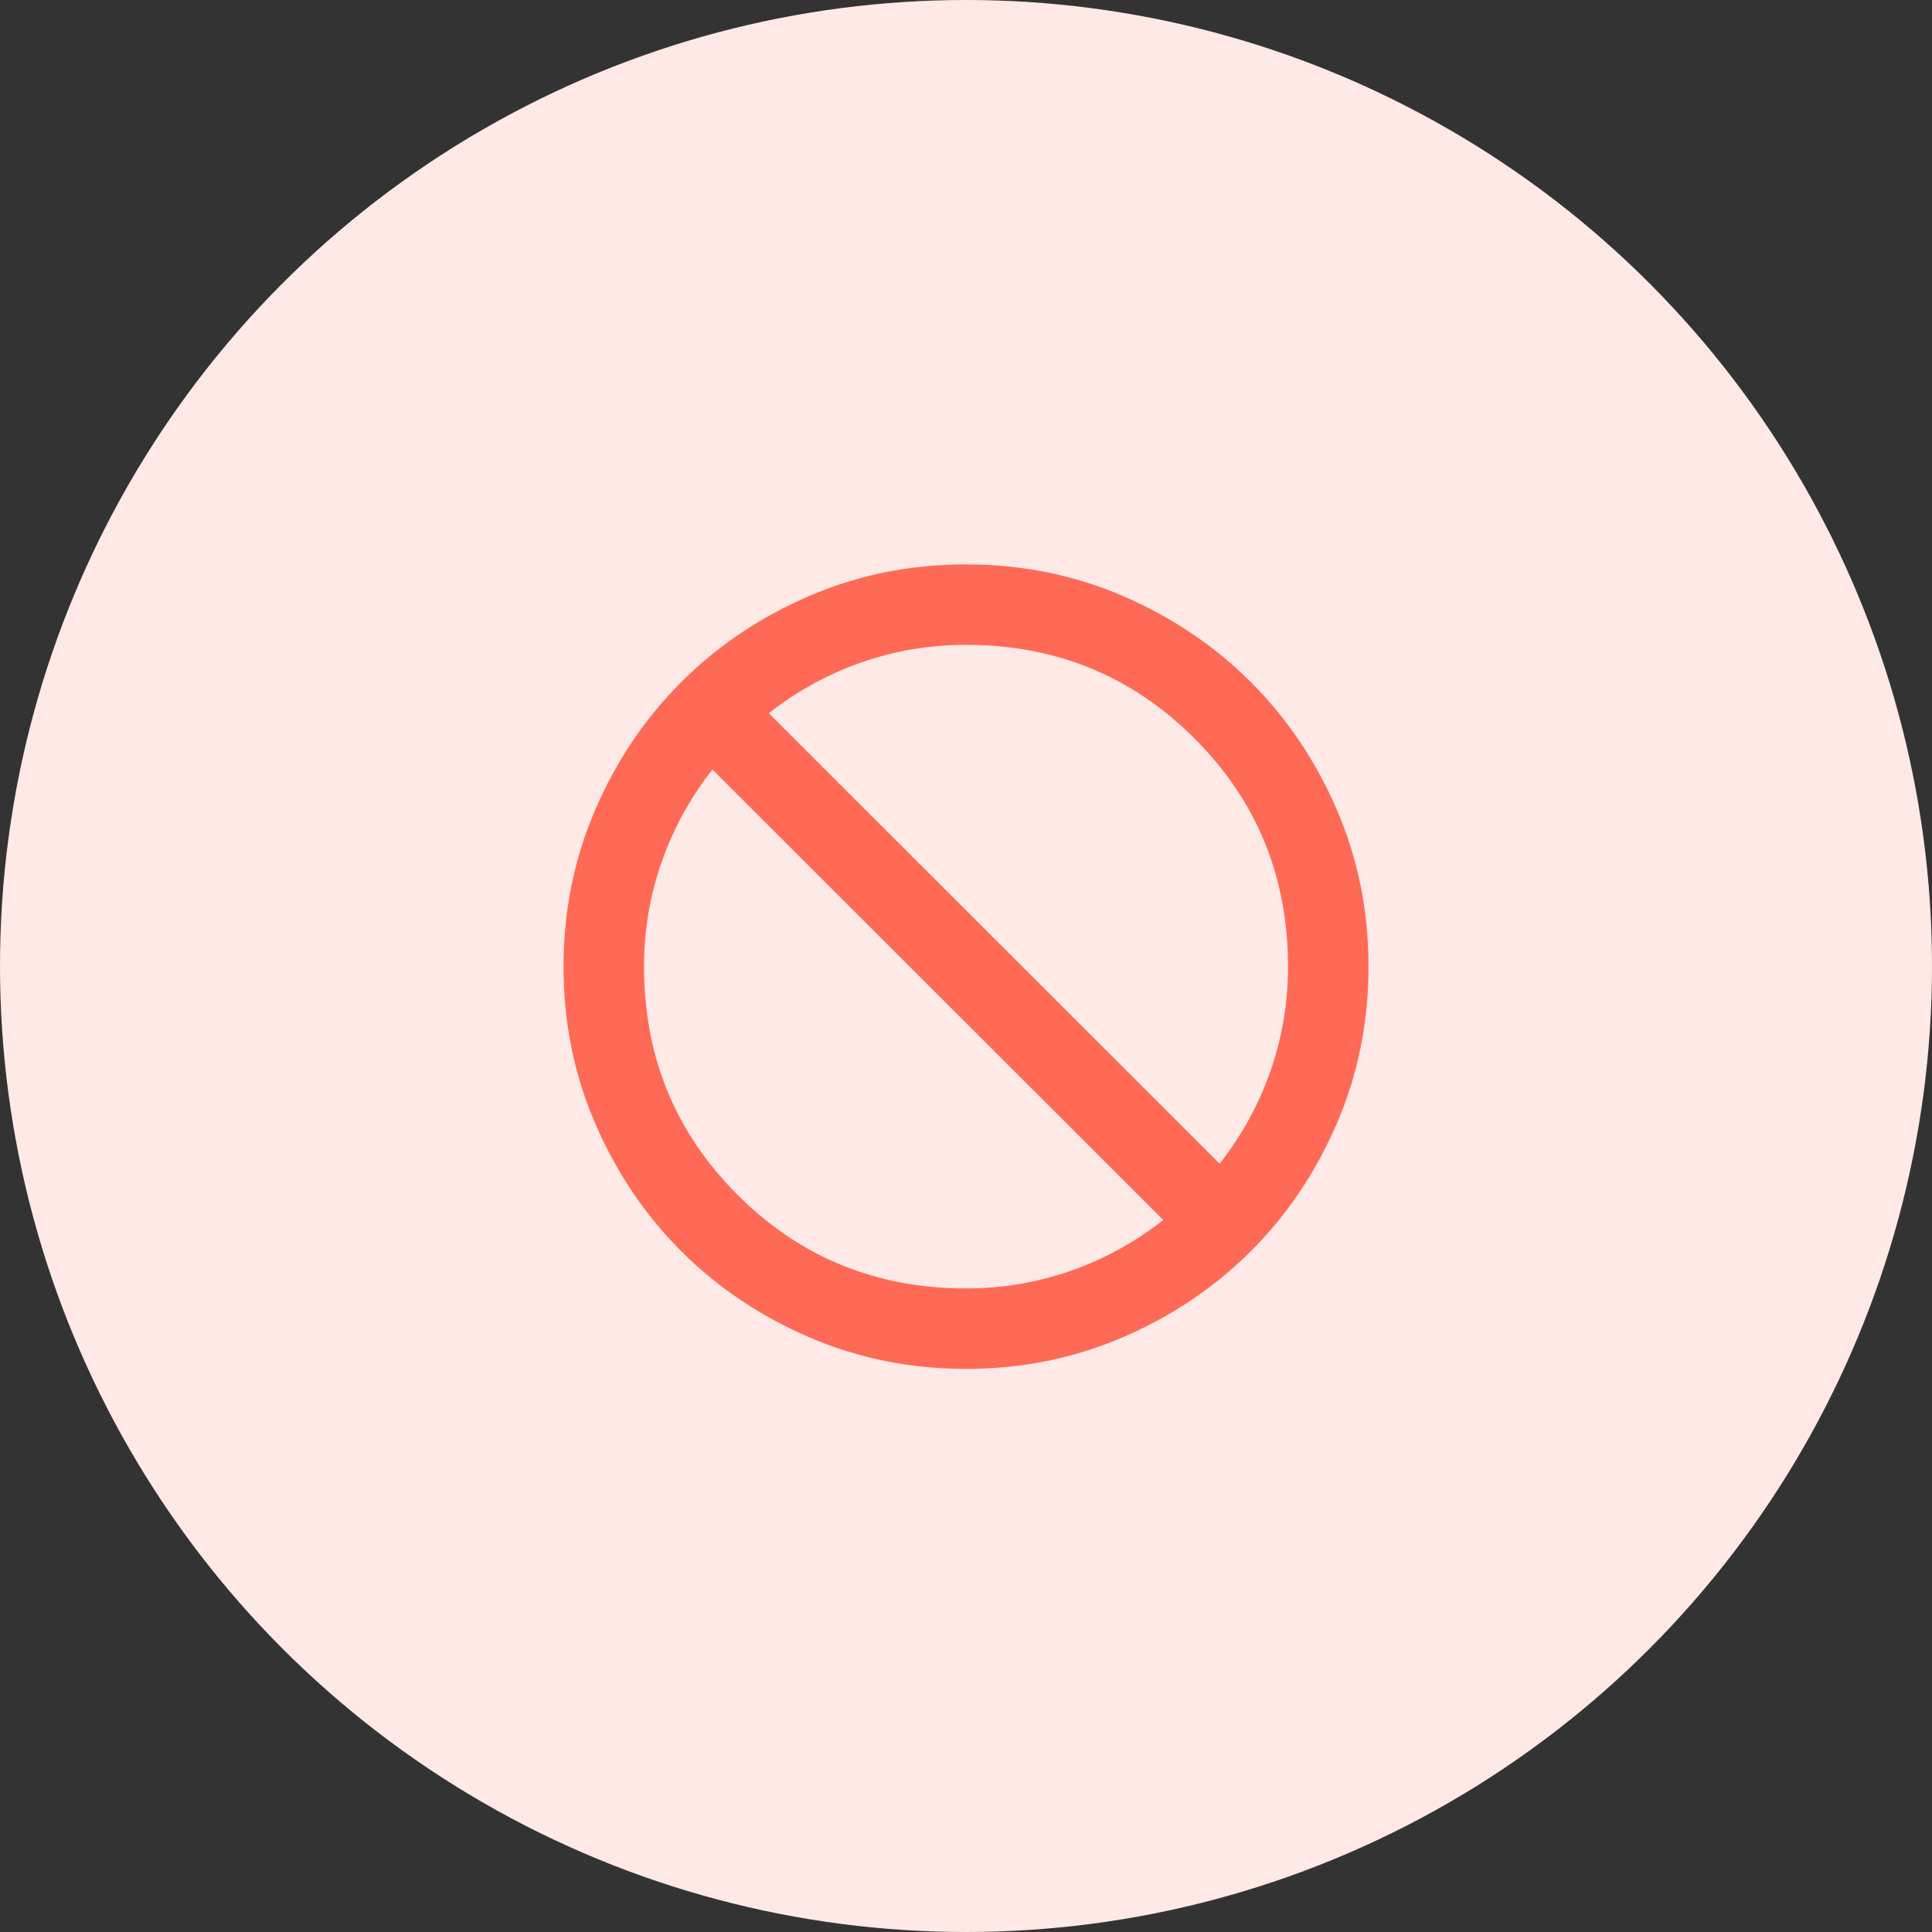 <svg width="56" height="56" viewBox="0 0 56 56" fill="none" xmlns="http://www.w3.org/2000/svg">
<rect x="0" y="0" width="56" height="56" fill="#333333" stroke="none"/>
<g id="Group 10">
<circle id="Ellipse 3" cx="28" cy="28" r="28" fill="#FFE9E6"/>
<g id="block">
<mask id="mask0_566_19150" style="mask-type:alpha" maskUnits="userSpaceOnUse" x="14" y="14" width="28" height="29">
<rect id="Bounding box" x="14" y="14.027" width="28" height="27.982" fill="#D9D9D9"/>
</mask>
<g mask="url(#mask0_566_19150)">
<path id="block_2" d="M28.001 39.678C26.387 39.678 24.87 39.371 23.451 38.759C22.031 38.147 20.797 37.316 19.747 36.267C18.697 35.218 17.865 33.984 17.253 32.565C16.64 31.147 16.334 29.631 16.334 28.018C16.334 26.406 16.64 24.89 17.253 23.471C17.865 22.053 18.697 20.819 19.747 19.77C20.797 18.72 22.031 17.89 23.451 17.277C24.87 16.665 26.387 16.359 28.001 16.359C29.614 16.359 31.131 16.665 32.551 17.277C33.97 17.89 35.205 18.72 36.255 19.77C37.305 20.819 38.136 22.053 38.749 23.471C39.361 24.89 39.667 26.406 39.667 28.018C39.667 29.631 39.361 31.147 38.749 32.565C38.136 33.984 37.305 35.218 36.255 36.267C35.205 37.316 33.97 38.147 32.551 38.759C31.131 39.371 29.614 39.678 28.001 39.678ZM28.001 37.346C29.051 37.346 30.062 37.176 31.034 36.836C32.006 36.495 32.901 36.005 33.717 35.364L20.651 22.305C20.009 23.122 19.518 24.015 19.178 24.987C18.837 25.959 18.667 26.969 18.667 28.018C18.667 30.622 19.572 32.828 21.38 34.635C23.188 36.442 25.395 37.346 28.001 37.346ZM35.351 33.731C35.992 32.915 36.483 32.021 36.824 31.05C37.164 30.078 37.334 29.068 37.334 28.018C37.334 25.415 36.43 23.209 34.621 21.402C32.813 19.595 30.606 18.691 28.001 18.691C26.951 18.691 25.939 18.861 24.967 19.201C23.995 19.541 23.101 20.032 22.284 20.673L35.351 33.731Z" fill="#FF6A56"/>
</g>
</g>
</g>
</svg>
